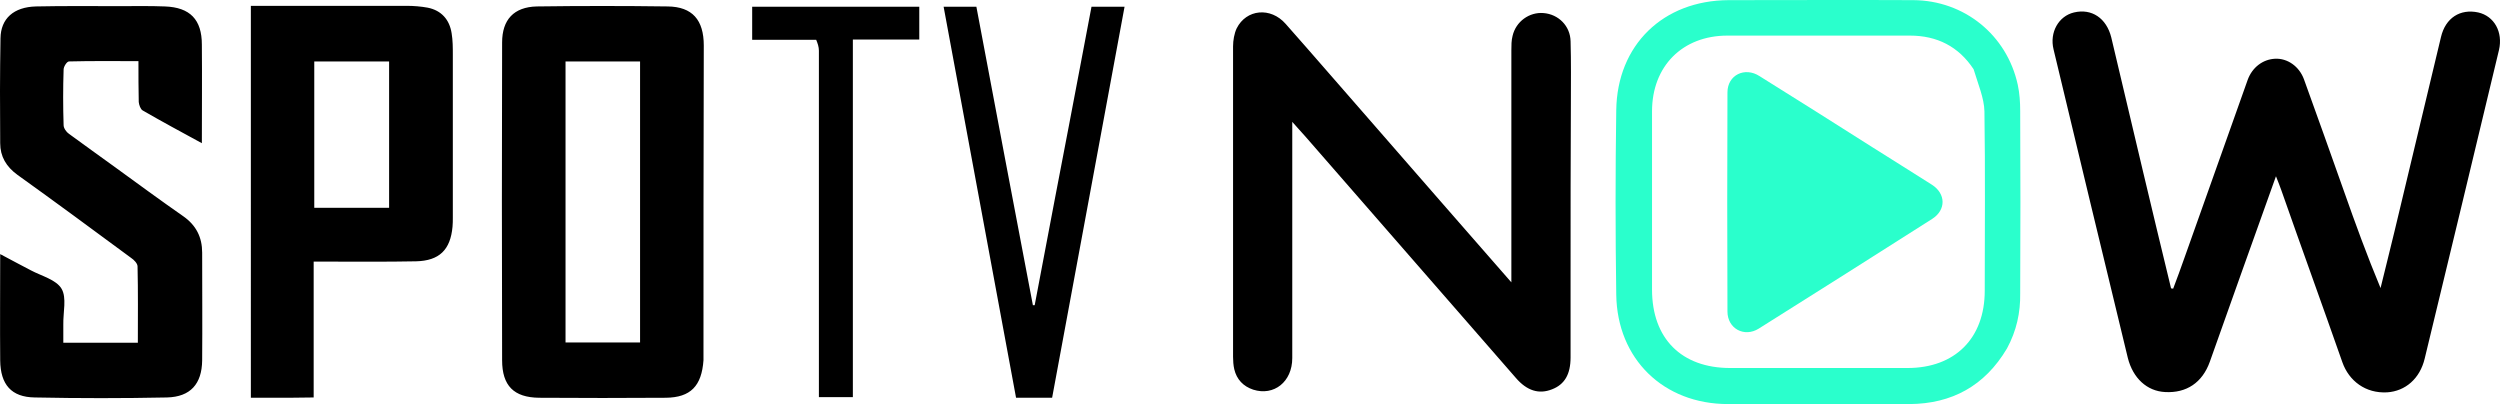 <svg xmlns="http://www.w3.org/2000/svg" xml:space="preserve" x="0px" y="0px" viewBox="0 0 831.809 134.519"><path d="M712.766 55.944c3.2 13.5 6.4 26.8 9.6 40 .2 0 .5.1.7.1 1.3-3.5 2.6-6.9 3.8-10.4l21-59.1c1.5-4.1 5-6.8 9.1-7 4.1-.2 8 2.5 9.6 6.8 4.5 12.4 8.9 24.8 13.3 37.2 3.8 10.8 7.7 21.5 12.2 32.3 1.5-6.2 3.1-12.4 4.6-18.7 5.2-21.6 10.3-43.2 15.5-64.8 1.5-6.4 6.4-9.5 12.4-8.2 5.3 1.2 8.3 6.5 6.9 12.5-8.2 34.2-16.4 68.4-24.7 102.6-1.6 6.8-6.5 10.9-12.5 11.3-7.2.4-12.7-3.8-14.9-10-6.7-19.1-13.6-38.1-20.3-57.2-.5-1.4-1-2.7-1.8-4.7-3.9 10.9-7.6 21.2-11.3 31.6-3.6 10-7.1 20.1-10.7 30.1-2.5 7-7.8 10.5-14.9 10.1-6-.3-10.7-4.6-12.4-11.4-8.3-34.2-16.5-68.4-24.7-102.6-1.4-5.7 1.7-11.1 6.8-12.3 5.9-1.4 10.8 1.9 12.4 8.3 3.4 14.4 6.8 28.8 10.3 43.5zM522.566 89.944v29c0 5.6-2 9-6.2 10.6-4.3 1.7-8.3.5-12-3.8-23.4-26.8-46.7-53.6-70.1-80.4-1.2-1.4-2.5-2.7-4.3-4.8v78.6c0 7.9-6.1 12.7-13 10.5-3.3-1.1-5.5-3.4-6.3-6.8-.3-1.3-.4-2.8-.4-4.1v-103.3c0-2 .4-4.3 1.2-6 3.2-6.4 11.3-7.2 16.3-1.5 9.3 10.5 18.5 21.2 27.8 31.8 15.6 17.9 31.1 35.7 47.3 54.2v-77.2c0-1.6 0-3.3.4-4.8 1.1-4.8 5.6-8 10.3-7.6 5 .4 8.9 4.3 9 9.4.2 6.9.1 13.7.1 20.6-.1 18.3-.1 36.8-.1 55.6zM234.066 119.844c-.6 8.6-4.3 12.4-12.5 12.5-14.1.1-28.1.1-42.2 0-8.4-.1-12.3-4-12.3-12.5-.1-35.2-.1-70.4 0-105.7 0-7.6 3.9-11.8 11.5-12 14.5-.2 29.1-.2 43.6 0 8.2.1 12 4.5 12 13-.1 34.8-.1 69.6-.1 104.7m-21.1-47v-52.4h-24.8v93.5h24.8v-41.1zM38.166 55.544c7.7 5.6 15.2 11.1 22.8 16.4 4.3 3 6.3 7 6.3 12.1 0 12 .1 24 0 35.9-.1 7.8-3.9 12.1-11.7 12.3-14.6.3-29.3.3-44 0-7.8-.1-11.4-4.3-11.5-12.3-.1-11.6 0-23.2 0-35.4 3.6 1.9 6.9 3.7 10.2 5.4 3.6 1.9 8.4 3.1 10.2 6.1 1.8 3 .5 7.9.6 12v6h24.8c0-8.6.1-17-.1-25.4 0-1-1.2-2.2-2.1-2.8-12.6-9.3-25.2-18.6-37.9-27.7-3.7-2.7-5.7-6.1-5.7-10.5-.1-11.6-.1-23.2.1-34.9.1-6.6 4.4-10.4 11.8-10.6 9.3-.2 18.6-.1 27.9-.1 5 0 10-.1 15 .1 8.4.3 12.3 4.4 12.3 12.7.1 10.8 0 21.6 0 32.8-6.8-3.7-13.3-7.2-19.7-10.9-.7-.4-1.2-1.8-1.3-2.8-.1-4.4-.1-8.8-.1-13.6-7.8 0-15.5-.1-23.1.1-.7 0-1.8 1.7-1.8 2.7-.2 6.2-.2 12.3 0 18.5 0 1 .9 2.3 1.8 2.9 5 3.7 10 7.2 15.2 11zM89.566 132.344h-6.1V1.944h51.9c2.3 0 4.7.2 6.9.6 4.6.9 7.3 4 8 8.5.4 2.4.4 4.8.4 7.2v54.1c0 1 0 2.1-.1 3.1-.7 7.7-4.4 11.3-12.1 11.5-10 .2-20 .1-30 .1h-4.1v45.2c-5 .1-9.7.1-14.8.1m39.9-95.8v-16.1h-24.9v48.7h24.9v-32.6z"/><path fill="#2AFFCC" d="M667.766 115.944c-7.4 12.5-18.4 18.4-32.4 18.5-20.1.1-40.3.1-60.4 0-21.5 0-36.9-15-37.2-36.4-.3-20.5-.3-41 0-61.4.3-21.7 15.6-36.5 37.4-36.6 20.5 0 41-.1 61.4 0 17 .1 31.2 11.6 34.8 28.2.6 2.8.8 5.8.8 8.7.1 20.2.1 40.5 0 60.7.1 6.3-1.2 12.4-4.4 18.3m-11.1-92.9c-5-7.6-12.2-11.2-21.2-11.2h-60.7c-15 0-25.1 10.2-25.1 25.2v59.3c0 16.3 9.8 26.1 26 26.1h59c15.8 0 25.7-9.9 25.7-25.7 0-19.9.2-39.8-.1-59.7-.1-4.4-2.1-9-3.6-14z"/><path d="M346.466 89.944c3-16.1 6.1-31.9 9.1-47.7 2.5-13.3 5.1-26.6 7.6-40h11c-8 43.4-16.1 86.8-24.1 130.1h-12c-8-43.2-16-86.5-24.1-130.1h10.9c6.2 33 12.5 66.2 18.8 99.3h.6c.7-3.8 1.4-7.5 2.2-11.6zM271.566 13.244h-21.3v-11h55.6v10.9h-22.1v119h-11.3v-115.3c0-1.2-.4-2.4-.9-3.6z"/><path fill="#2AFFCC" d="M622.766 48.844c6.8 4.3 13.4 8.4 20 12.6 4.7 3 4.8 8.4.1 11.4-19.2 12.2-38.4 24.4-57.7 36.5-4.8 3-10.4 0-10.4-5.7-.1-24.3-.1-48.6 0-72.9 0-5.8 5.8-8.6 10.7-5.4 12.4 7.7 24.8 15.6 37.3 23.5z"/></svg>